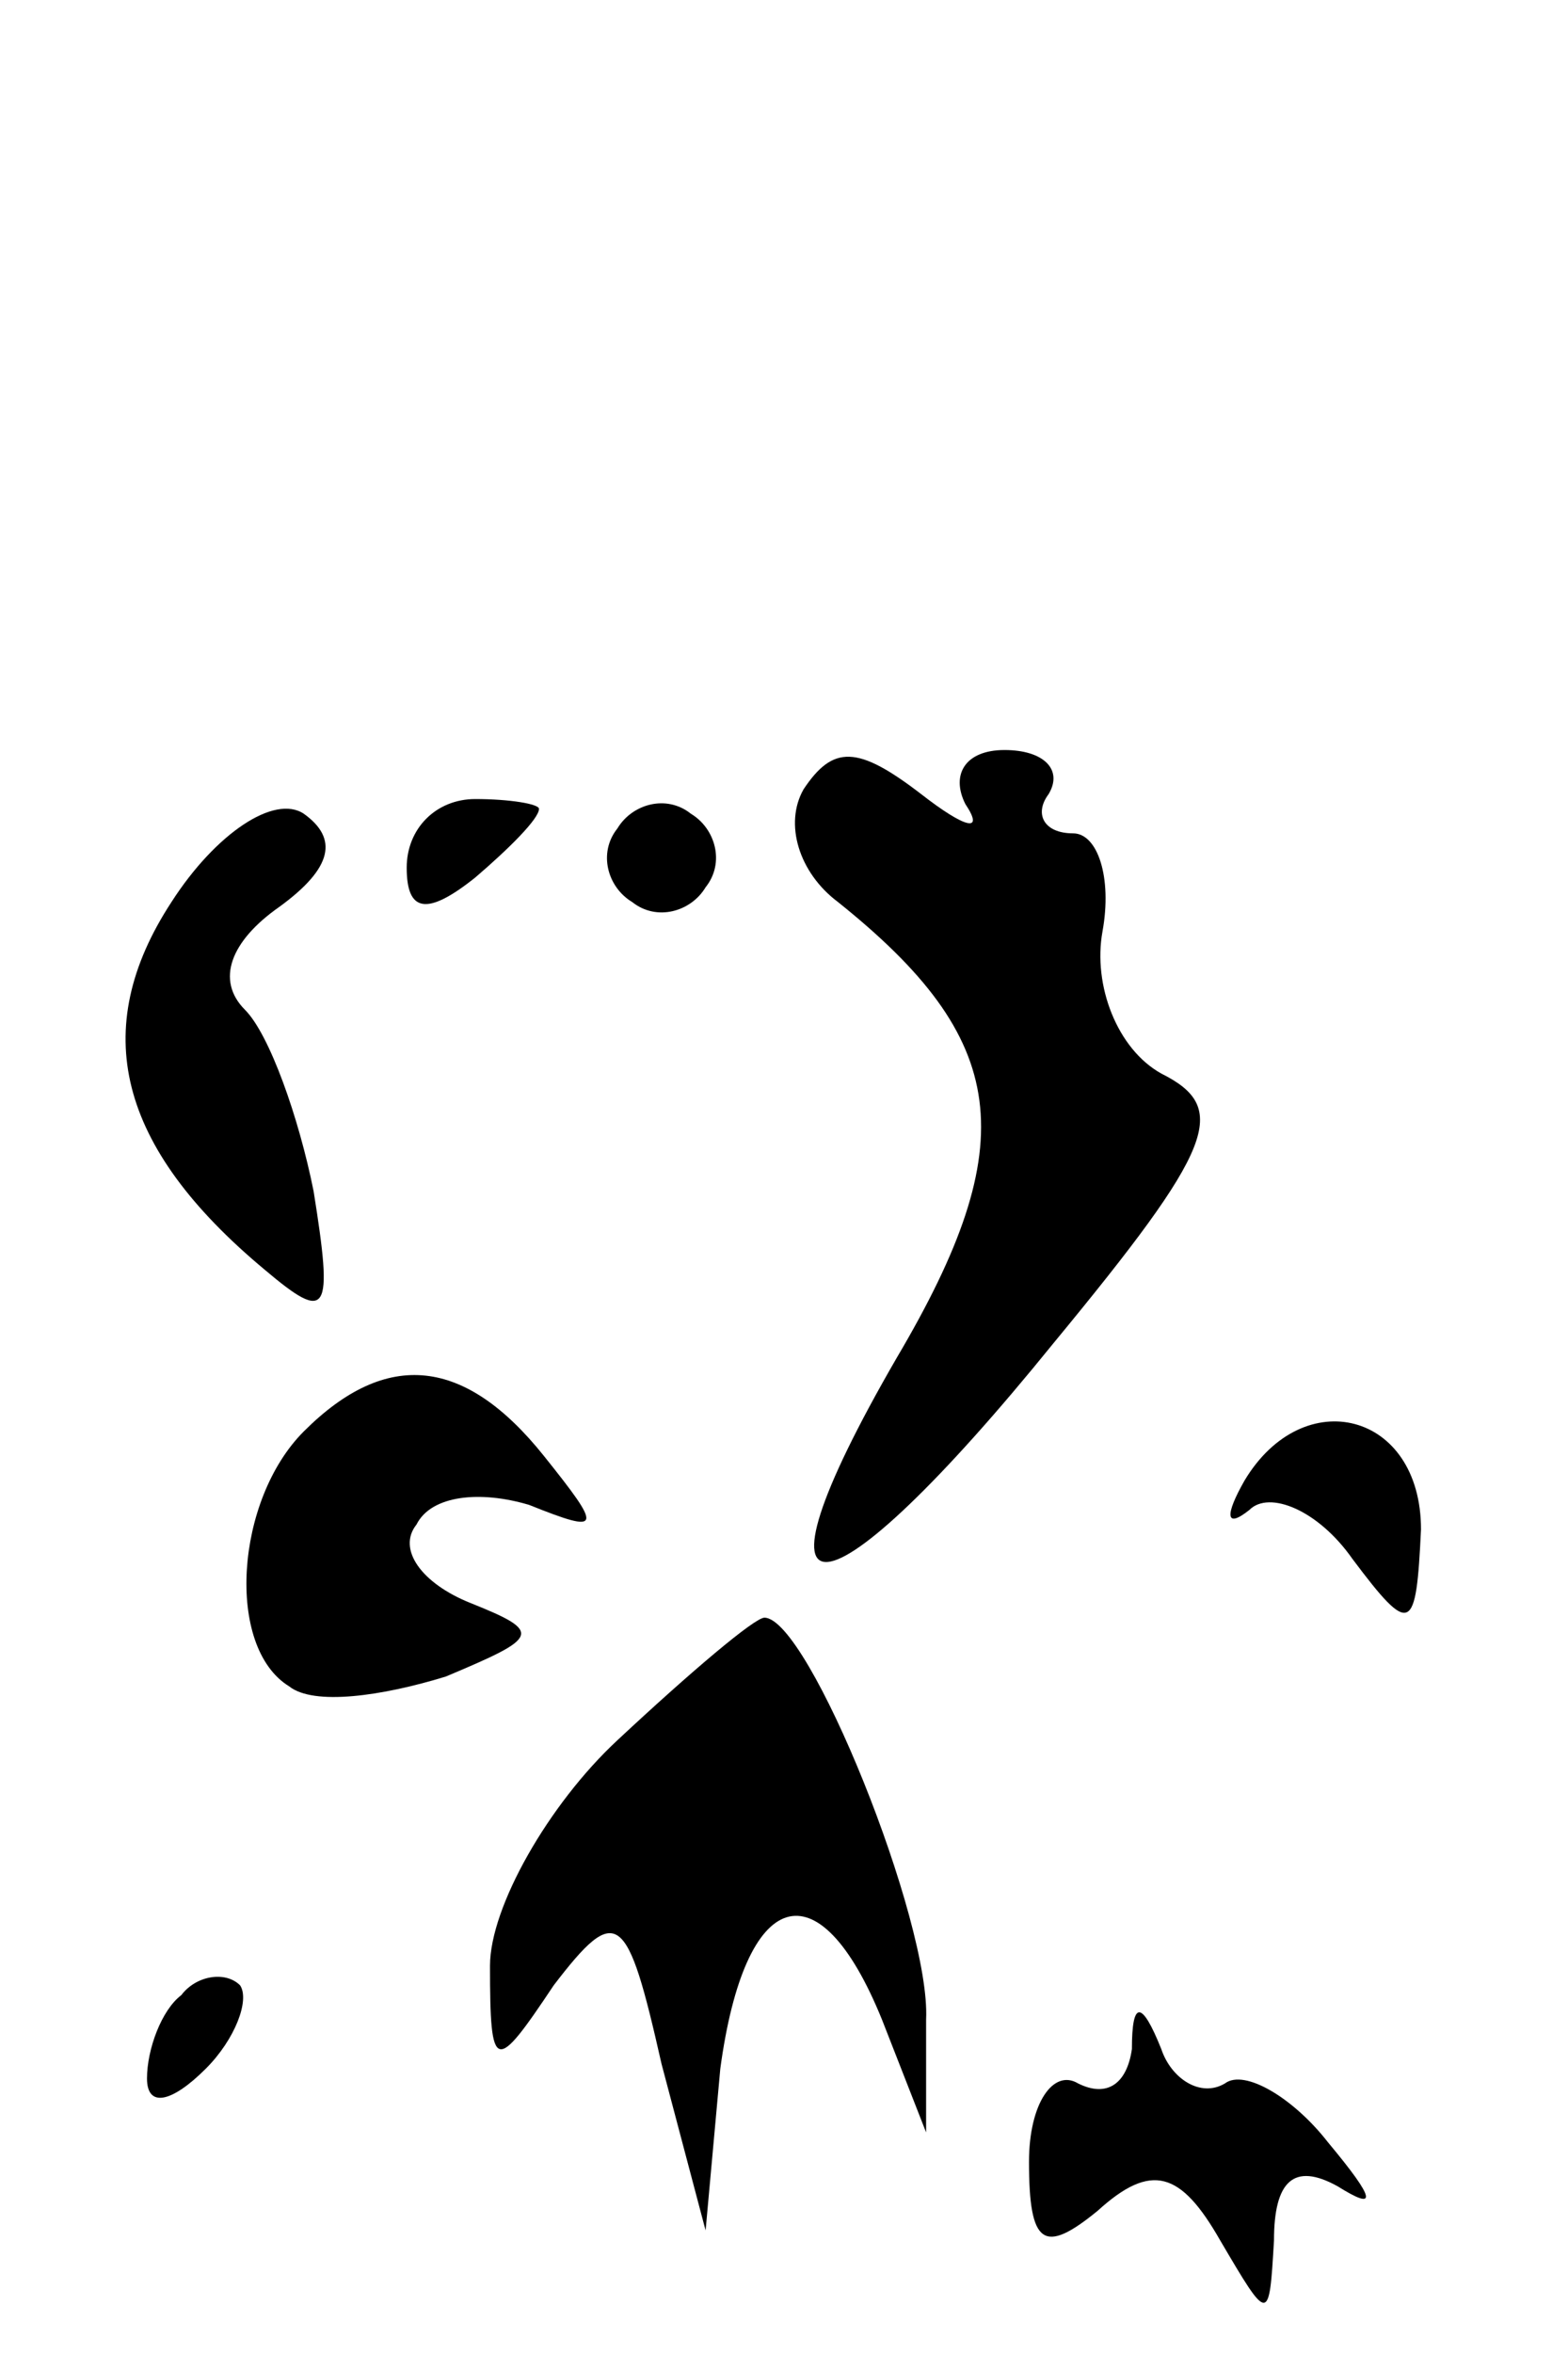 <?xml version="1.0" standalone="no"?>
<!DOCTYPE svg PUBLIC "-//W3C//DTD SVG 20010904//EN"
 "http://www.w3.org/TR/2001/REC-SVG-20010904/DTD/svg10.dtd">
<svg version="1.0" xmlns="http://www.w3.org/2000/svg"
 width="32pt" height="48pt" viewBox="0 0 32 48"
 preserveAspectRatio="xMidYMid meet">
<g transform="translate(0,48) scale(0.1,-0.1)"
fill="#000000" stroke="none">
<path fill="#000000" stroke="none" d="M164 319 c-4 -7 -1 -17 7 -23 35 -28
38 -49 12 -93 -33 -57 -15 -55 32 3 33 40 36 48 22 55 -9 5 -14 18 -12 29 2
11 -1 20 -6 20 -6 0 -8 4 -5 8 3 5 -1 9 -9 9 -8 0 -11 -5 -8 -11 4 -6 0 -5 -9
2 -13 10 -18 10 -24 1z"/>
<path fill="#000000" stroke="none" d="M35 296 c-17 -26 -11 -50 19 -75 13
-11 14 -9 10 16 -3 15 -9 32 -14 37 -6 6 -3 14 7 21 11 8 12 14 5 19 -6 4 -18
-4 -27 -18z"/>
<path fill="#000000" stroke="none" d="M83 303 c0 -9 4 -10 14 -2 7 6 13 12
13 14 0 1 -6 2 -13 2 -8 0 -14 -6 -14 -14z"/>
<path fill="#000000" stroke="none" d="M126 311 c-4 -5 -2 -12 3 -15 5 -4 12
-2 15 3 4 5 2 12 -3 15 -5 4 -12 2 -15 -3z"/>
<path fill="#000000" stroke="none" d="M62 188 c-14 -14 -16 -44 -3 -52 5 -4
19 -2 32 2 19 8 20 9 5 15 -10 4 -15 11 -11 16 3 6 13 7 23 4 15 -6 15 -5 3
10 -16 20 -32 22 -49 5z"/>
<path fill="#000000" stroke="none" d="M254 178 c-4 -7 -4 -10 1 -6 4 4 14 0
21 -10 12 -16 13 -15 14 6 0 24 -24 30 -36 10z"/>
<path fill="#000000" stroke="none" d="M126 125 c-14 -13 -26 -34 -26 -46 0
-22 1 -22 13 -4 13 17 15 15 22 -16 l9 -34 3 33 c5 37 20 42 33 10 l9 -23 0
23 c1 20 -24 82 -33 82 -2 0 -15 -11 -30 -25z"/>
<path fill="#000000" stroke="none" d="M37 73 c-4 -3 -7 -11 -7 -17 0 -6 5 -5
12 2 6 6 9 14 7 17 -3 3 -9 2 -12 -2z"/>
<path fill="#000000" stroke="none" d="M231 62 c-1 -7 -5 -10 -11 -7 -5 3 -10
-4 -10 -16 0 -17 3 -19 14 -10 11 10 17 8 25 -6 10 -17 10 -17 11 0 0 12 4 16
13 11 8 -5 8 -3 -2 9 -7 9 -17 15 -21 12 -5 -3 -11 1 -13 7 -4 10 -6 10 -6 0z"/>
</g>
</svg>
